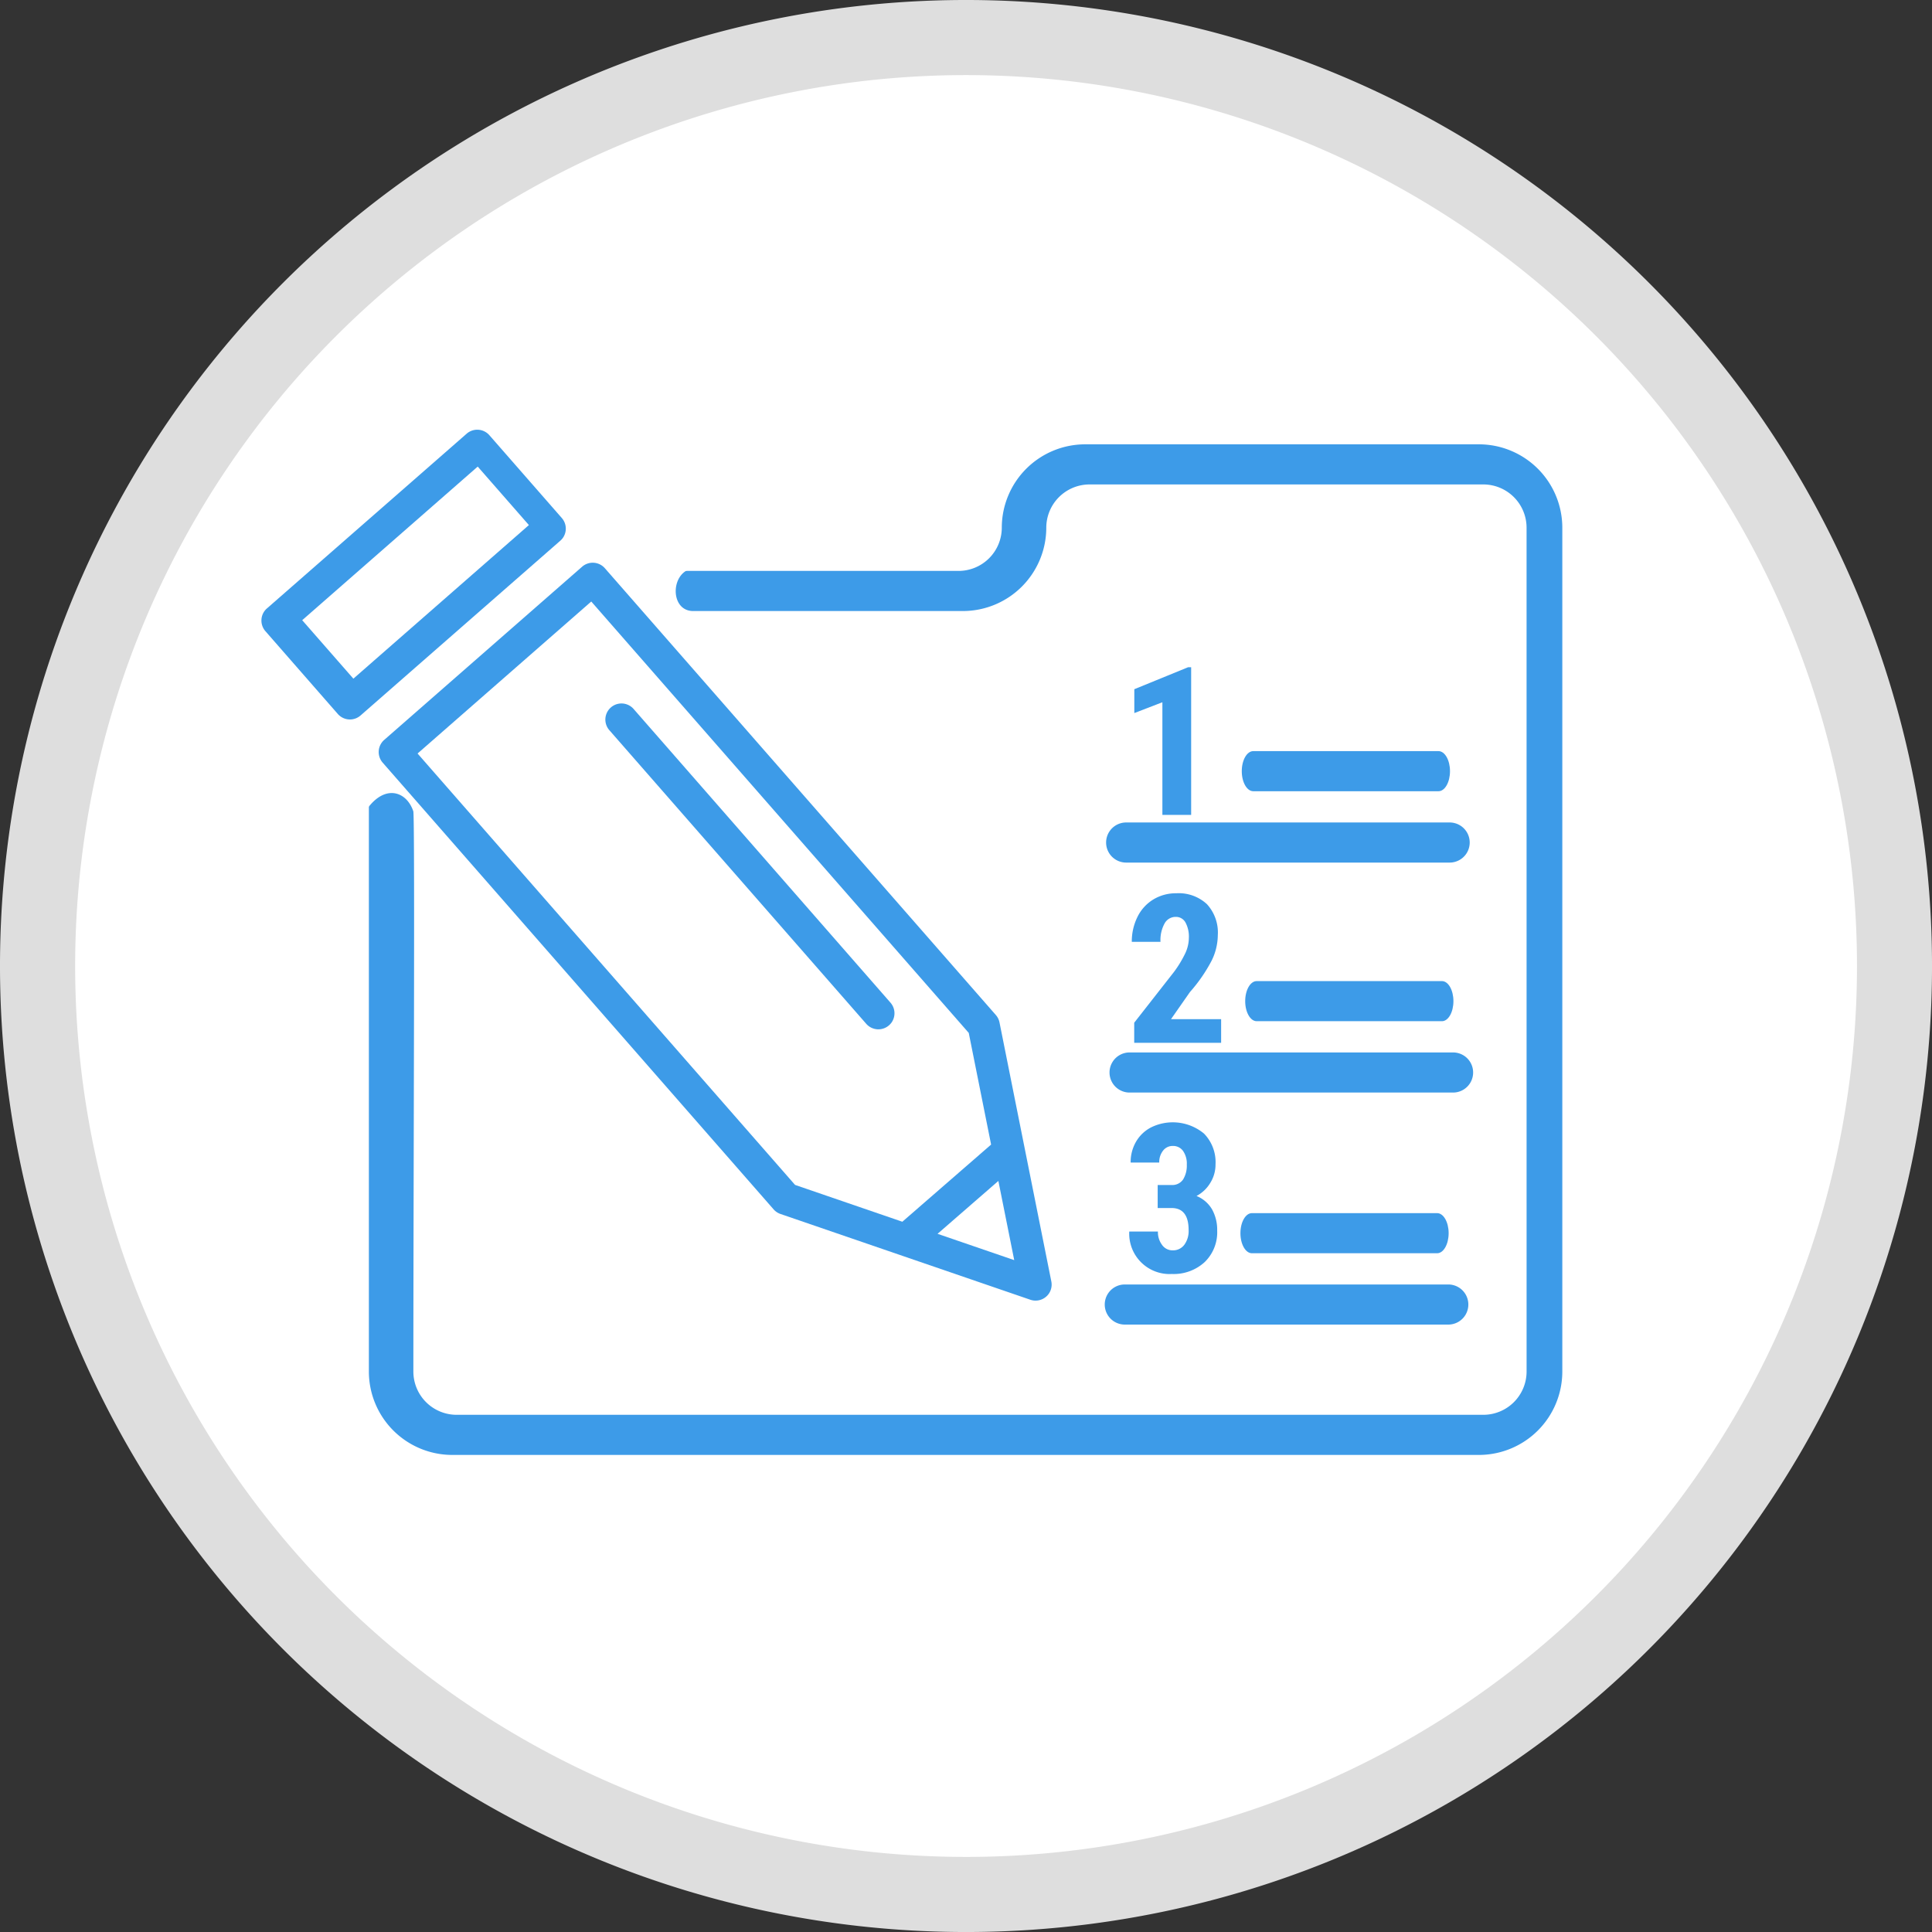 <svg id="Слой_1" data-name="Слой 1" xmlns="http://www.w3.org/2000/svg" viewBox="0 0 126.015 126.015">
  <rect x="0" y="0" width="126.015" height="126.015" fill="#333333" stroke="none"/>
  <defs>
    <style>
      .cls-1 {
        fill: #dedede;
      }

      .cls-2 {
        fill: #fff;
      }

      .cls-3 {
        fill: #3d9be8;
      }
    </style>
  </defs>
  <title>1syn</title>
  <g id="Слой_1-2" data-name="Слой_1">
    <g id="_2306355581552" data-name=" 2306355581552">
      <path class="cls-1" d="M127.194,63.455a63.008,63.008,0,1,0-63.008,63.008A63.008,63.008,0,0,0,127.194,63.455Z" transform="translate(-1.178 -0.447)"/>
      <path class="cls-2" d="M122.3,63.455a58.11,58.11,0,1,0-58.11,58.11A58.11,58.11,0,0,0,122.3,63.455Z" transform="translate(-1.178 -0.447)"/>
    </g>
    <path class="cls-3" d="M97.643,29.428H71.957a5.443,5.443,0,0,0-5.437,5.437,2.823,2.823,0,0,1-2.819,2.82H30.674a5.442,5.442,0,0,0-5.436,5.437V89.908a5.442,5.442,0,0,0,5.436,5.437H97.643a5.442,5.442,0,0,0,5.437-5.437V34.865a5.443,5.443,0,0,0-5.437-5.437Z" transform="translate(-1.178 -0.447)"/>
    <path class="cls-2" d="M100.75,89.908a2.824,2.824,0,0,1-2.82,2.82H30.96a2.823,2.823,0,0,1-2.82-2.82c0-12.094.107-35.407,0-36.531-.453-1.394-2.048-1.894-3.287.25V41.478c0-1.555,3.98-4.249,5.535-4.249l16.071.286c-1.536.119-1.644,2.739-.107,2.787H63.986a5.443,5.443,0,0,0,5.436-5.437,2.824,2.824,0,0,1,2.82-2.82H97.929a2.824,2.824,0,0,1,2.82,2.82Z" transform="translate(-1.178 -0.447)"/>
    <path class="cls-3" d="M94.917,79.574H82.834c-.414,0-.749.585-.749,1.308s.335,1.308.749,1.308H94.917c.414,0,.749-.586.749-1.308S95.331,79.574,94.917,79.574Z" transform="translate(-1.178 -0.447)"/>
    <path class="cls-3" d="M95.229,64.439H83.145c-.414,0-.749.585-.749,1.308s.335,1.308.749,1.308H95.229c.414,0,.749-.586.749-1.308s-.335-1.308-.749-1.308Z" transform="translate(-1.178 -0.447)"/>
    <path class="cls-3" d="M95.005,49.439H82.922c-.414,0-.749.585-.749,1.308s.335,1.308.749,1.308H95.005c.414,0,.749-.586.749-1.308s-.336-1.308-.749-1.308Z" transform="translate(-1.178 -0.447)"/>
    <path class="cls-3" d="M95.643,84.227h-21.1a1.308,1.308,0,1,0,0,2.616h21.1a1.308,1.308,0,0,0,0-2.616Z" transform="translate(-1.178 -0.447)"/>
    <path class="cls-3" d="M95.955,69.093h-21.1a1.308,1.308,0,1,0,0,2.616h21.1a1.308,1.308,0,0,0,0-2.616Z" transform="translate(-1.178 -0.447)"/>
    <path class="cls-3" d="M95.732,54.093h-21.1a1.308,1.308,0,0,0,0,2.616h21.1a1.308,1.308,0,0,0,0-2.616Z" transform="translate(-1.178 -0.447)"/>
    <path class="cls-3" d="M39.151,37.407l-12.913,11.3a1.051,1.051,0,0,0-.1,1.483l25.5,29.14a1.053,1.053,0,0,0,.45.3L68.38,85.222a1.052,1.052,0,0,0,1.033-.2,1.028,1.028,0,0,0,.179-.2,1.05,1.05,0,0,0,.159-.794l-3.38-16.89a1.053,1.053,0,0,0-.239-.486l-25.5-29.14A1.051,1.051,0,0,0,39.151,37.407Z" transform="translate(-1.178 -0.447)"/>
    <polygon class="cls-2" points="63.187 67.372 64.645 74.655 58.855 79.688 51.858 77.286 27.236 49.148 38.565 39.234 63.187 67.372"/>
    <polygon class="cls-2" points="66.153 82.192 61.152 80.476 65.119 77.027 66.153 82.192"/>
    <path class="cls-3" d="M31.619,28.732l-13.031,11.4a1.037,1.037,0,0,0-.356.721,1.053,1.053,0,0,0,.257.762l4.722,5.4a1.051,1.051,0,0,0,1.483.1l13.03-11.4a1.034,1.034,0,0,0,.179-.2,1.052,1.052,0,0,0-.081-1.28l-4.723-5.4A1.051,1.051,0,0,0,31.619,28.732Z" transform="translate(-1.178 -0.447)"/>
    <path class="cls-3" d="M59.162,67.325a1.062,1.062,0,0,0,.179-.2,1.051,1.051,0,0,0-.081-1.279L42.5,46.684a1.051,1.051,0,0,0-1.582,1.384L57.679,67.226A1.051,1.051,0,0,0,59.162,67.325Z" transform="translate(-1.178 -0.447)"/>
    <polygon class="cls-2" points="34.497 34.248 23.049 44.266 19.711 40.452 31.159 30.433 34.497 34.248"/>
    <polygon class="cls-3" points="77.693 53.153 75.817 53.153 75.817 45.804 73.986 46.51 73.986 44.954 77.495 43.52 77.693 43.52 77.693 53.153"/>
    <path class="cls-3" d="M80.824,68.466H75.157V67.154l2.6-3.321a7.372,7.372,0,0,0,.731-1.209,2.435,2.435,0,0,0,.234-1,1.943,1.943,0,0,0-.221-1.008.706.706,0,0,0-.638-.365.819.819,0,0,0-.724.426,2.252,2.252,0,0,0-.268,1.2H75a3.584,3.584,0,0,1,.367-1.619A2.735,2.735,0,0,1,76.4,59.117a2.827,2.827,0,0,1,1.5-.406,2.7,2.7,0,0,1,2,.71,2.732,2.732,0,0,1,.71,2.018,3.831,3.831,0,0,1-.395,1.651,10.191,10.191,0,0,1-1.423,2.063l-1.236,1.77h3.27v1.542Z" transform="translate(-1.178 -0.447)"/>
    <path class="cls-3" d="M76.688,77.738h.9a.843.843,0,0,0,.758-.361,1.718,1.718,0,0,0,.241-.965,1.444,1.444,0,0,0-.248-.9.792.792,0,0,0-.663-.32.779.779,0,0,0-.638.307,1.2,1.2,0,0,0-.248.776H74.925a2.64,2.64,0,0,1,.347-1.353,2.416,2.416,0,0,1,.97-.933,3.191,3.191,0,0,1,3.466.395,2.662,2.662,0,0,1,.753,2A2.262,2.262,0,0,1,80.12,77.6a2.305,2.305,0,0,1-.9.855,2.068,2.068,0,0,1,1.015.875,2.738,2.738,0,0,1,.334,1.378,2.707,2.707,0,0,1-.816,2.059,2.987,2.987,0,0,1-2.144.776,2.631,2.631,0,0,1-2.774-2.769h1.869a1.393,1.393,0,0,0,.27.873.83.83,0,0,0,.688.354.913.913,0,0,0,.762-.361,1.514,1.514,0,0,0,.282-.958c0-.956-.37-1.437-1.1-1.441h-.918v-1.5Z" transform="translate(-1.178 -0.447)"/>
  </g>
</svg>
